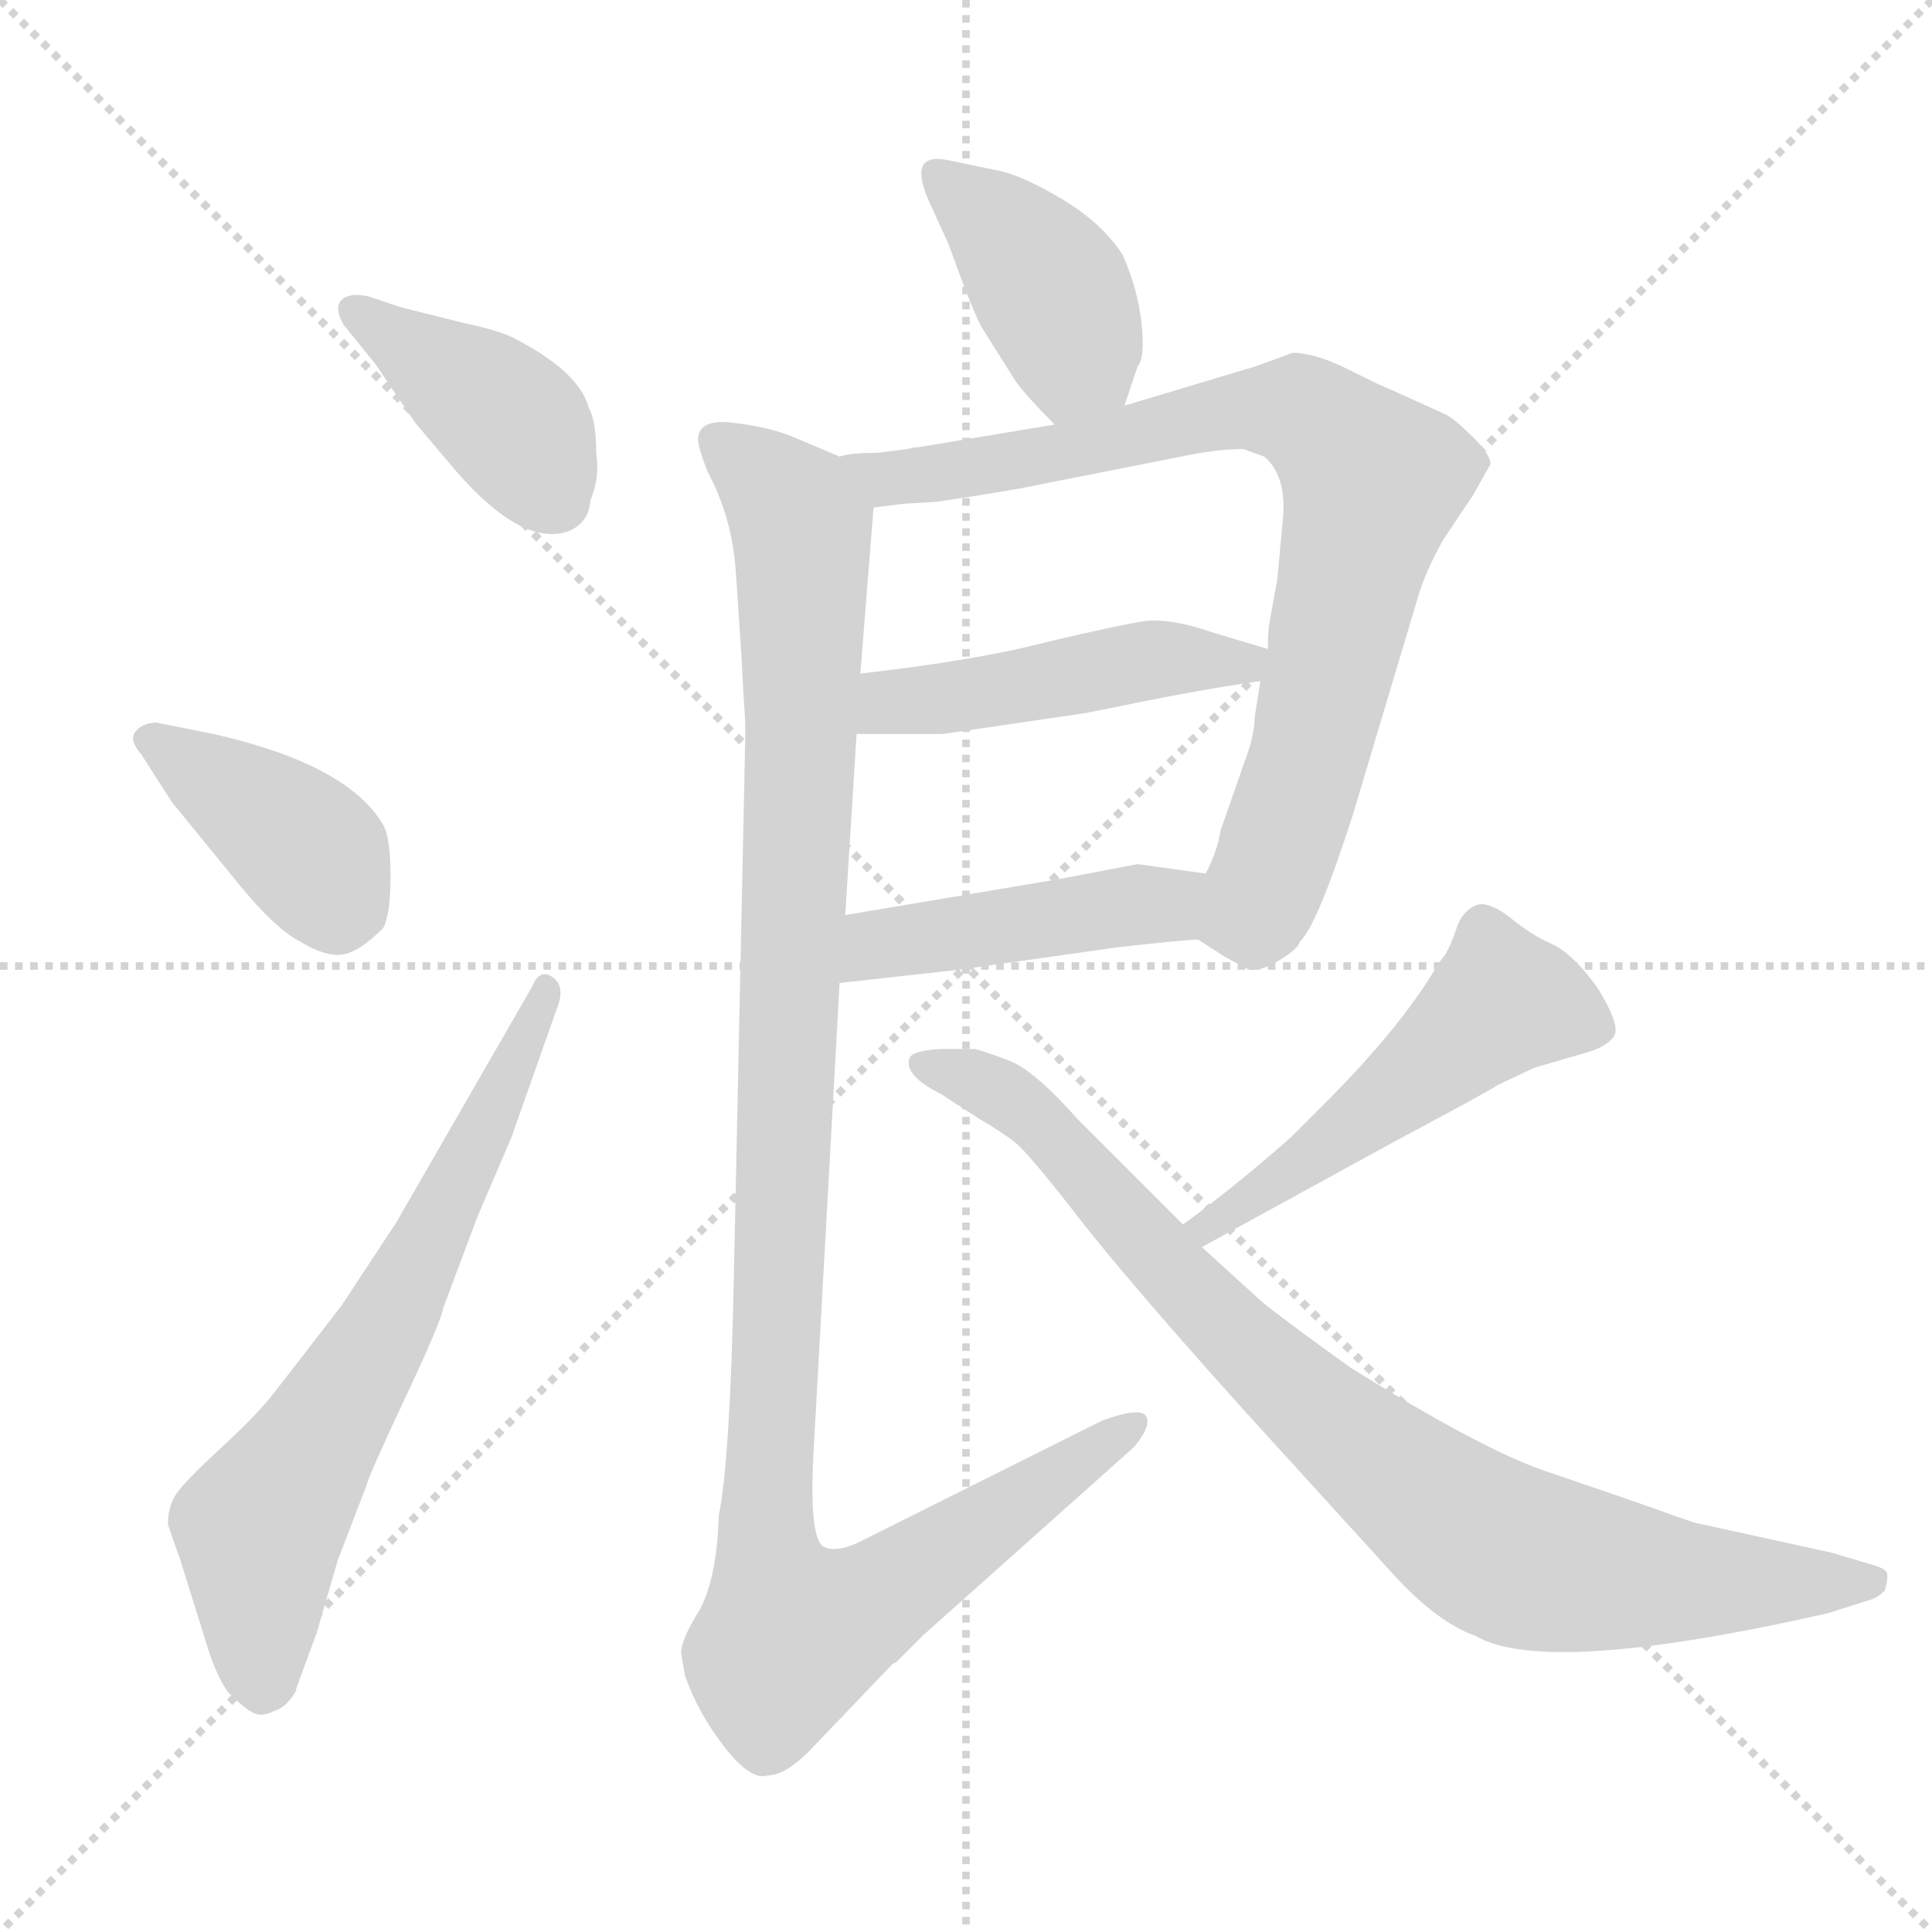 <svg xmlns="http://www.w3.org/2000/svg" version="1.1" viewBox="0 0 1024 1024">
  <g stroke="lightgray" stroke-dasharray="1,1" stroke-width="1" transform="scale(4, 4)">
    <line x1="0" y1="0" x2="256" y2="256" />
    <line x1="256" y1="0" x2="0" y2="256" />
    <line x1="128" y1="0" x2="128" y2="256" />
    <line x1="0" y1="128" x2="256" y2="128" />
  </g>
  <g transform="scale(1.0, -1.0) translate(0.0, -823.00)">
    <style type="text/css">
      
        @keyframes keyframes0 {
          from {
            stroke: blue;
            stroke-dashoffset: 404;
            stroke-width: 128;
          }
          57% {
            animation-timing-function: step-end;
            stroke: blue;
            stroke-dashoffset: 0;
            stroke-width: 128;
          }
          to {
            stroke: black;
            stroke-width: 1024;
          }
        }
        #make-me-a-hanzi-animation-0 {
          animation: keyframes0 0.579s both;
          animation-delay: 0s;
          animation-timing-function: linear;
        }
      
        @keyframes keyframes1 {
          from {
            stroke: blue;
            stroke-dashoffset: 396;
            stroke-width: 128;
          }
          56% {
            animation-timing-function: step-end;
            stroke: blue;
            stroke-dashoffset: 0;
            stroke-width: 128;
          }
          to {
            stroke: black;
            stroke-width: 1024;
          }
        }
        #make-me-a-hanzi-animation-1 {
          animation: keyframes1 0.572s both;
          animation-delay: 0.579s;
          animation-timing-function: linear;
        }
      
        @keyframes keyframes2 {
          from {
            stroke: blue;
            stroke-dashoffset: 668;
            stroke-width: 128;
          }
          68% {
            animation-timing-function: step-end;
            stroke: blue;
            stroke-dashoffset: 0;
            stroke-width: 128;
          }
          to {
            stroke: black;
            stroke-width: 1024;
          }
        }
        #make-me-a-hanzi-animation-2 {
          animation: keyframes2 0.794s both;
          animation-delay: 1.151s;
          animation-timing-function: linear;
        }
      
        @keyframes keyframes3 {
          from {
            stroke: blue;
            stroke-dashoffset: 400;
            stroke-width: 128;
          }
          57% {
            animation-timing-function: step-end;
            stroke: blue;
            stroke-dashoffset: 0;
            stroke-width: 128;
          }
          to {
            stroke: black;
            stroke-width: 1024;
          }
        }
        #make-me-a-hanzi-animation-3 {
          animation: keyframes3 0.576s both;
          animation-delay: 1.945s;
          animation-timing-function: linear;
        }
      
        @keyframes keyframes4 {
          from {
            stroke: blue;
            stroke-dashoffset: 815;
            stroke-width: 128;
          }
          73% {
            animation-timing-function: step-end;
            stroke: blue;
            stroke-dashoffset: 0;
            stroke-width: 128;
          }
          to {
            stroke: black;
            stroke-width: 1024;
          }
        }
        #make-me-a-hanzi-animation-4 {
          animation: keyframes4 0.913s both;
          animation-delay: 2.52s;
          animation-timing-function: linear;
        }
      
        @keyframes keyframes5 {
          from {
            stroke: blue;
            stroke-dashoffset: 466;
            stroke-width: 128;
          }
          60% {
            animation-timing-function: step-end;
            stroke: blue;
            stroke-dashoffset: 0;
            stroke-width: 128;
          }
          to {
            stroke: black;
            stroke-width: 1024;
          }
        }
        #make-me-a-hanzi-animation-5 {
          animation: keyframes5 0.629s both;
          animation-delay: 3.433s;
          animation-timing-function: linear;
        }
      
        @keyframes keyframes6 {
          from {
            stroke: blue;
            stroke-dashoffset: 448;
            stroke-width: 128;
          }
          59% {
            animation-timing-function: step-end;
            stroke: blue;
            stroke-dashoffset: 0;
            stroke-width: 128;
          }
          to {
            stroke: black;
            stroke-width: 1024;
          }
        }
        #make-me-a-hanzi-animation-6 {
          animation: keyframes6 0.615s both;
          animation-delay: 4.063s;
          animation-timing-function: linear;
        }
      
        @keyframes keyframes7 {
          from {
            stroke: blue;
            stroke-dashoffset: 1122;
            stroke-width: 128;
          }
          79% {
            animation-timing-function: step-end;
            stroke: blue;
            stroke-dashoffset: 0;
            stroke-width: 128;
          }
          to {
            stroke: black;
            stroke-width: 1024;
          }
        }
        #make-me-a-hanzi-animation-7 {
          animation: keyframes7 1.163s both;
          animation-delay: 4.677s;
          animation-timing-function: linear;
        }
      
        @keyframes keyframes8 {
          from {
            stroke: blue;
            stroke-dashoffset: 507;
            stroke-width: 128;
          }
          62% {
            animation-timing-function: step-end;
            stroke: blue;
            stroke-dashoffset: 0;
            stroke-width: 128;
          }
          to {
            stroke: black;
            stroke-width: 1024;
          }
        }
        #make-me-a-hanzi-animation-8 {
          animation: keyframes8 0.663s both;
          animation-delay: 5.84s;
          animation-timing-function: linear;
        }
      
        @keyframes keyframes9 {
          from {
            stroke: blue;
            stroke-dashoffset: 859;
            stroke-width: 128;
          }
          74% {
            animation-timing-function: step-end;
            stroke: blue;
            stroke-dashoffset: 0;
            stroke-width: 128;
          }
          to {
            stroke: black;
            stroke-width: 1024;
          }
        }
        #make-me-a-hanzi-animation-9 {
          animation: keyframes9 0.949s both;
          animation-delay: 6.503s;
          animation-timing-function: linear;
        }
      
    </style>
    
      <path d="M 195 666 Q 185 668 181 664 Q 177 660 182 651 L 199 630 L 220 599 L 242 573 Q 276 534 300 541 Q 312 545 313 558 Q 318 570 316 583 Q 316 600 312 607 Q 307 626 272 644 Q 264 648 245 652 L 213 660 L 195 666 Z" fill="lightgray" />
    
      <path d="M 91 398 L 122 360 Q 145 331 159 324 Q 172 316 181 317 Q 190 318 203 331 Q 207 338 207 358.5 Q 207 379 203 386 Q 184 418 113 434 L 83 440 Q 76 440 72 435.5 Q 68 431 75 423 L 91 398 Z" fill="lightgray" />
    
      <path d="M 210 175 L 181 131 Q 151 92 143 82 Q 135 72 116 54.5 Q 97 37 93 30.5 Q 89 24 89 15 Q 93 3 95 -2 L 110 -50 Q 115 -66 121 -74 Q 130 -83 134.5 -85 Q 139 -87 145 -84 Q 152 -82 157 -73 L 157 -72 L 168 -42 L 179 -4 L 194 35 Q 195 40 214.5 81.5 Q 234 123 235 130 L 253 178 L 271 220 L 295 288 Q 300 300 293 305 Q 286 310 282 300 L 210 175 Z" fill="lightgray" />
    
      <path d="M 596 608 L 603 629 Q 607 633 605 652 Q 603 670 595 688 Q 584 705 562 718 Q 540 731 527 733 L 503 738 Q 480 743 493 715 L 503 693 Q 514 662 520 650 L 537 623 Q 541 616 559 598 C 580 577 587 580 596 608 Z" fill="lightgray" />
    
      <path d="M 465 583 Q 451 583 445 581 C 415 578 433 550 463 554 L 479 556 L 496 557 Q 517 560 540 564 L 626 581 Q 645 585 659 585 L 670 581 Q 682 571 680 548 L 677 516 L 673 494 Q 672 489 672 479 L 668 462 L 665 443 Q 665 436 662 426 L 647 383 Q 645 371 639 360 C 628 332 627 330 635 325 L 649 316 L 662 309 Q 668 308 678 314 Q 688 320 689 324 Q 698 332 717 391 L 752 508 Q 756 521 765 537 L 781 561 L 790 577 Q 790 582 781 591 Q 772 600 767 603 L 736 617 Q 733 618 715 627 Q 697 636 685 636 L 666 629 L 596 608 L 559 598 L 487 586 Q 484 586 481 585 L 465 583 Z" fill="lightgray" />
    
      <path d="M 595 449 Q 639 458 668 462 C 698 466 701 470 672 479 L 642 488 Q 622 495 608 494 Q 594 492 556 483 Q 518 473 456 466 C 426 463 424 434 454 434 L 500 434 L 575 445 L 595 449 Z" fill="lightgray" />
    
      <path d="M 445 302 L 508 309 L 593 321 Q 629 325 635 325 C 665 327 669 356 639 360 L 603 365 L 561 357 L 448 338 C 418 333 415 299 445 302 Z" fill="lightgray" />
    
      <path d="M 445 581 L 419 592 Q 406 597 388 599 Q 370 601 370 590 Q 370 586 375 573 Q 388 549 390 520 L 393 475 L 394 456 L 395 440 L 395 432 L 389 148 Q 387 49 381 20 Q 380 -13 371 -30 Q 361 -46 361 -53 L 363 -65 Q 370 -85 384 -103 Q 398 -121 407 -118 Q 416 -118 429 -105 L 473 -59 L 475 -58 Q 482 -51 489 -44 L 601 56 Q 611 68 607 73 Q 603 77 584 70 L 456 6 Q 444 0 437 3 Q 429 6 431 50 L 445 302 L 448 338 L 454 434 L 456 466 L 463 554 C 464 573 464 573 445 581 Z" fill="lightgray" />
    
      <path d="M 637 162 L 741 219 Q 788 244 794 248 L 813 257 Q 820 259 837 264 Q 853 268 856 275 Q 858 281 847 299 Q 835 316 824 322 Q 812 327 800 337 Q 788 346 782 343 Q 775 340 772 331 Q 769 322 766 317 Q 762 312 761 310 Q 742 278 702 238 L 684 220 Q 652 192 627 174 C 603 156 611 148 637 162 Z" fill="lightgray" />
    
      <path d="M 627 174 L 571 230 Q 548 256 534.5 261 Q 521 266 517 267 L 498 267 Q 483 266 482 262 Q 479 253 499 243 L 519 230 Q 531 223 538 217.5 Q 545 212 571 178.5 Q 597 145 658 77 L 739 -12 Q 762 -37 782 -44 Q 819 -66 969 -32 L 991 -25 Q 995 -24 999 -20 Q 1001 -13 1000 -10.5 Q 999 -8 991 -6 L 971 0 L 898 16 Q 883 21 881 22 L 858 30 Q 852 32 818.5 43.5 Q 785 55 716 98 Q 688 118 670 132 L 637 162 L 627 174 Z" fill="lightgray" />
    
    
      <clipPath id="make-me-a-hanzi-clip-0">
        <path d="M 195 666 Q 185 668 181 664 Q 177 660 182 651 L 199 630 L 220 599 L 242 573 Q 276 534 300 541 Q 312 545 313 558 Q 318 570 316 583 Q 316 600 312 607 Q 307 626 272 644 Q 264 648 245 652 L 213 660 L 195 666 Z" />
      </clipPath>
      <path clip-path="url(#make-me-a-hanzi-clip-0)" d="M 189 658 L 262 608 L 295 558" fill="none" id="make-me-a-hanzi-animation-0" stroke-dasharray="276 552" stroke-linecap="round" />
    
      <clipPath id="make-me-a-hanzi-clip-1">
        <path d="M 91 398 L 122 360 Q 145 331 159 324 Q 172 316 181 317 Q 190 318 203 331 Q 207 338 207 358.5 Q 207 379 203 386 Q 184 418 113 434 L 83 440 Q 76 440 72 435.5 Q 68 431 75 423 L 91 398 Z" />
      </clipPath>
      <path clip-path="url(#make-me-a-hanzi-clip-1)" d="M 80 431 L 157 378 L 169 365 L 179 338" fill="none" id="make-me-a-hanzi-animation-1" stroke-dasharray="268 536" stroke-linecap="round" />
    
      <clipPath id="make-me-a-hanzi-clip-2">
        <path d="M 210 175 L 181 131 Q 151 92 143 82 Q 135 72 116 54.5 Q 97 37 93 30.5 Q 89 24 89 15 Q 93 3 95 -2 L 110 -50 Q 115 -66 121 -74 Q 130 -83 134.5 -85 Q 139 -87 145 -84 Q 152 -82 157 -73 L 157 -72 L 168 -42 L 179 -4 L 194 35 Q 195 40 214.5 81.5 Q 234 123 235 130 L 253 178 L 271 220 L 295 288 Q 300 300 293 305 Q 286 310 282 300 L 210 175 Z" />
      </clipPath>
      <path clip-path="url(#make-me-a-hanzi-clip-2)" d="M 149 -72 L 138 -57 L 137 13 L 209 128 L 289 298" fill="none" id="make-me-a-hanzi-animation-2" stroke-dasharray="540 1080" stroke-linecap="round" />
    
      <clipPath id="make-me-a-hanzi-clip-3">
        <path d="M 596 608 L 603 629 Q 607 633 605 652 Q 603 670 595 688 Q 584 705 562 718 Q 540 731 527 733 L 503 738 Q 480 743 493 715 L 503 693 Q 514 662 520 650 L 537 623 Q 541 616 559 598 C 580 577 587 580 596 608 Z" />
      </clipPath>
      <path clip-path="url(#make-me-a-hanzi-clip-3)" d="M 498 726 L 531 702 L 559 665 L 569 641 L 562 611" fill="none" id="make-me-a-hanzi-animation-3" stroke-dasharray="272 544" stroke-linecap="round" />
    
      <clipPath id="make-me-a-hanzi-clip-4">
        <path d="M 465 583 Q 451 583 445 581 C 415 578 433 550 463 554 L 479 556 L 496 557 Q 517 560 540 564 L 626 581 Q 645 585 659 585 L 670 581 Q 682 571 680 548 L 677 516 L 673 494 Q 672 489 672 479 L 668 462 L 665 443 Q 665 436 662 426 L 647 383 Q 645 371 639 360 C 628 332 627 330 635 325 L 649 316 L 662 309 Q 668 308 678 314 Q 688 320 689 324 Q 698 332 717 391 L 752 508 Q 756 521 765 537 L 781 561 L 790 577 Q 790 582 781 591 Q 772 600 767 603 L 736 617 Q 733 618 715 627 Q 697 636 685 636 L 666 629 L 596 608 L 559 598 L 487 586 Q 484 586 481 585 L 465 583 Z" />
      </clipPath>
      <path clip-path="url(#make-me-a-hanzi-clip-4)" d="M 450 578 L 473 569 L 501 572 L 665 607 L 695 602 L 728 568 L 684 390 L 664 339 L 643 330" fill="none" id="make-me-a-hanzi-animation-4" stroke-dasharray="687 1374" stroke-linecap="round" />
    
      <clipPath id="make-me-a-hanzi-clip-5">
        <path d="M 595 449 Q 639 458 668 462 C 698 466 701 470 672 479 L 642 488 Q 622 495 608 494 Q 594 492 556 483 Q 518 473 456 466 C 426 463 424 434 454 434 L 500 434 L 575 445 L 595 449 Z" />
      </clipPath>
      <path clip-path="url(#make-me-a-hanzi-clip-5)" d="M 462 439 L 469 449 L 484 453 L 607 473 L 658 472 L 663 477" fill="none" id="make-me-a-hanzi-animation-5" stroke-dasharray="338 676" stroke-linecap="round" />
    
      <clipPath id="make-me-a-hanzi-clip-6">
        <path d="M 445 302 L 508 309 L 593 321 Q 629 325 635 325 C 665 327 669 356 639 360 L 603 365 L 561 357 L 448 338 C 418 333 415 299 445 302 Z" />
      </clipPath>
      <path clip-path="url(#make-me-a-hanzi-clip-6)" d="M 452 307 L 472 324 L 617 343 L 632 355" fill="none" id="make-me-a-hanzi-animation-6" stroke-dasharray="320 640" stroke-linecap="round" />
    
      <clipPath id="make-me-a-hanzi-clip-7">
        <path d="M 445 581 L 419 592 Q 406 597 388 599 Q 370 601 370 590 Q 370 586 375 573 Q 388 549 390 520 L 393 475 L 394 456 L 395 440 L 395 432 L 389 148 Q 387 49 381 20 Q 380 -13 371 -30 Q 361 -46 361 -53 L 363 -65 Q 370 -85 384 -103 Q 398 -121 407 -118 Q 416 -118 429 -105 L 473 -59 L 475 -58 Q 482 -51 489 -44 L 601 56 Q 611 68 607 73 Q 603 77 584 70 L 456 6 Q 444 0 437 3 Q 429 6 431 50 L 445 302 L 448 338 L 454 434 L 456 466 L 463 554 C 464 573 464 573 445 581 Z" />
      </clipPath>
      <path clip-path="url(#make-me-a-hanzi-clip-7)" d="M 381 589 L 414 561 L 425 544 L 424 401 L 406 19 L 408 -9 L 422 -43 L 455 -30 L 602 69" fill="none" id="make-me-a-hanzi-animation-7" stroke-dasharray="994 1988" stroke-linecap="round" />
    
      <clipPath id="make-me-a-hanzi-clip-8">
        <path d="M 637 162 L 741 219 Q 788 244 794 248 L 813 257 Q 820 259 837 264 Q 853 268 856 275 Q 858 281 847 299 Q 835 316 824 322 Q 812 327 800 337 Q 788 346 782 343 Q 775 340 772 331 Q 769 322 766 317 Q 762 312 761 310 Q 742 278 702 238 L 684 220 Q 652 192 627 174 C 603 156 611 148 637 162 Z" />
      </clipPath>
      <path clip-path="url(#make-me-a-hanzi-clip-8)" d="M 846 278 L 796 292 L 741 244 L 637 172" fill="none" id="make-me-a-hanzi-animation-8" stroke-dasharray="379 758" stroke-linecap="round" />
    
      <clipPath id="make-me-a-hanzi-clip-9">
        <path d="M 627 174 L 571 230 Q 548 256 534.5 261 Q 521 266 517 267 L 498 267 Q 483 266 482 262 Q 479 253 499 243 L 519 230 Q 531 223 538 217.5 Q 545 212 571 178.5 Q 597 145 658 77 L 739 -12 Q 762 -37 782 -44 Q 819 -66 969 -32 L 991 -25 Q 995 -24 999 -20 Q 1001 -13 1000 -10.5 Q 999 -8 991 -6 L 971 0 L 898 16 Q 883 21 881 22 L 858 30 Q 852 32 818.5 43.5 Q 785 55 716 98 Q 688 118 670 132 L 637 162 L 627 174 Z" />
      </clipPath>
      <path clip-path="url(#make-me-a-hanzi-clip-9)" d="M 488 259 L 540 238 L 655 113 L 792 3 L 887 -15 L 992 -14" fill="none" id="make-me-a-hanzi-animation-9" stroke-dasharray="731 1462" stroke-linecap="round" />
    
  </g>
</svg>